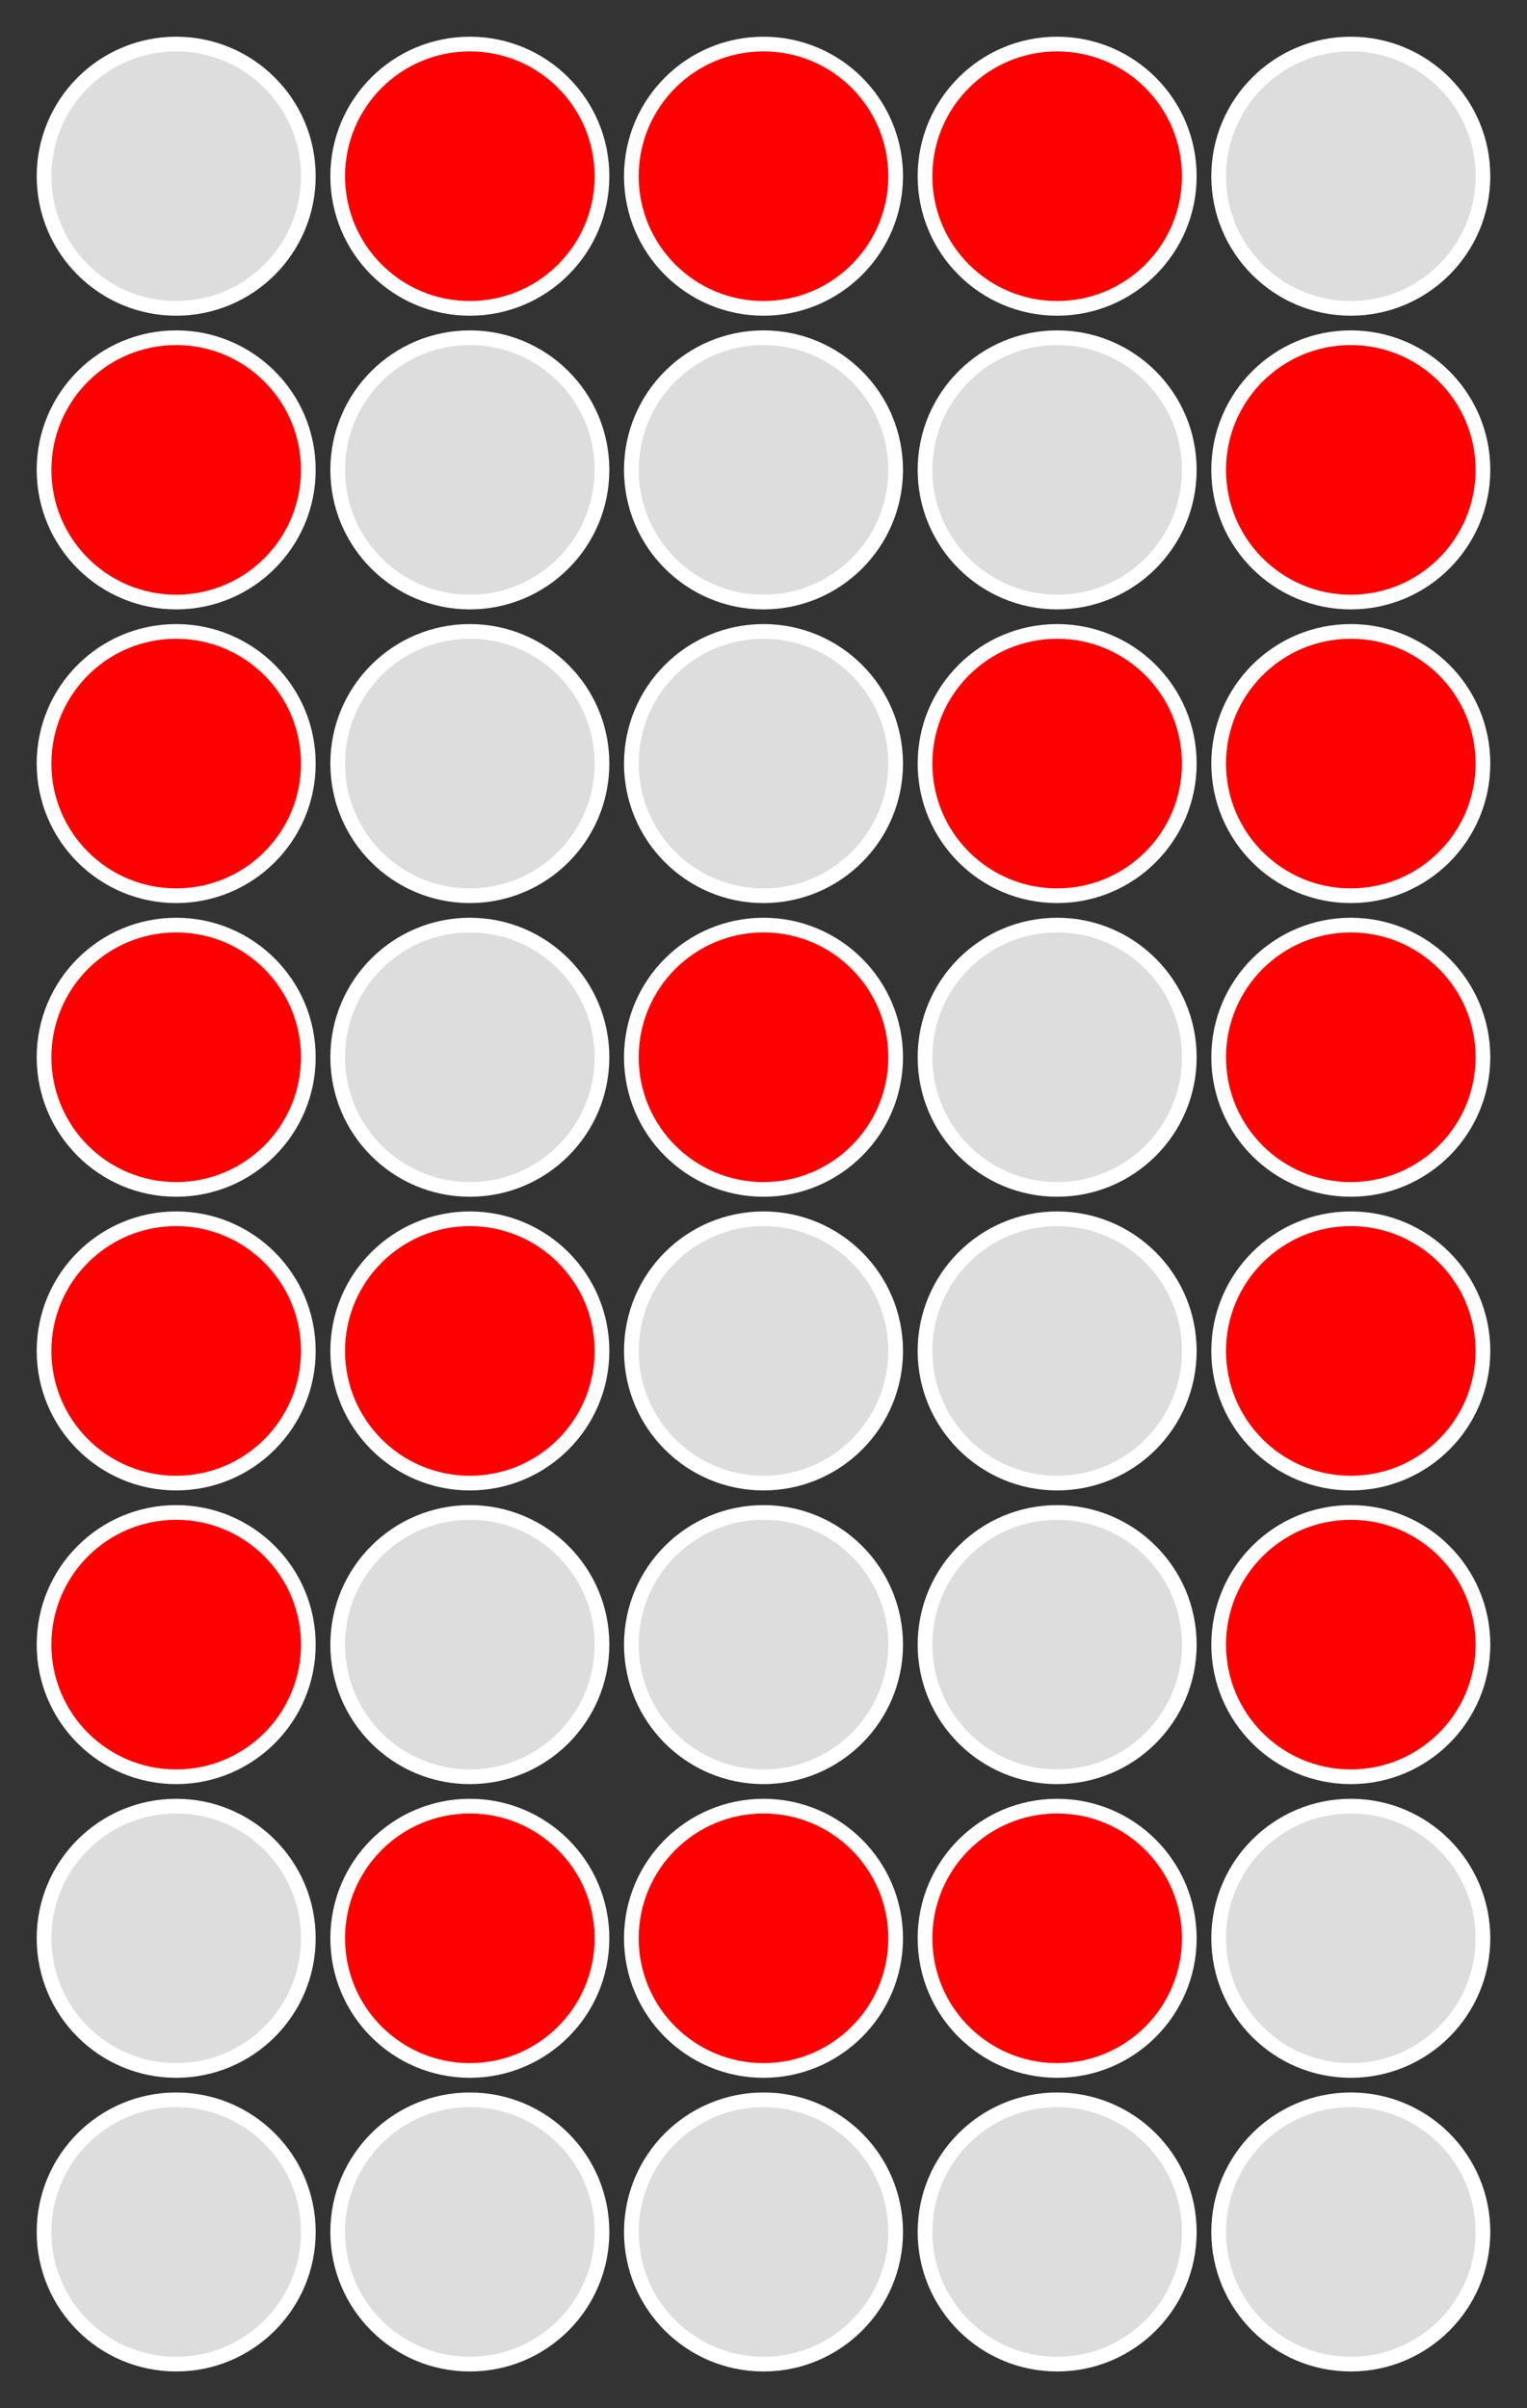 <?xml version="1.0" encoding="UTF-8" standalone="no"?>
<svg
   xmlns:dc="http://purl.org/dc/elements/1.1/"
   xmlns:cc="http://creativecommons.org/ns#"
   xmlns:rdf="http://www.w3.org/1999/02/22-rdf-syntax-ns#"
   xmlns:svg="http://www.w3.org/2000/svg"
   xmlns="http://www.w3.org/2000/svg"
   xmlns:sodipodi="http://sodipodi.sourceforge.net/DTD/sodipodi-0.dtd"
   xmlns:inkscape="http://www.inkscape.org/namespaces/inkscape"
   version="1.1"
   id="svg2"
   viewBox="-1 -1 13 20.5"
   height="328"
   width="208"
   inkscape:version="0.91 r13725"
   sodipodi:docname="led-matrix-0.svg">
  <rect x="-1" y="-1" width="13" height="20.5" fill="#333333" stroke="none"/>
  <defs
     id="defs46" />
  <sodipodi:namedview
     pagecolor="#ffffff"
     bordercolor="#666666"
     borderopacity="1"
     objecttolerance="10"
     gridtolerance="10"
     guidetolerance="10"
     inkscape:pageopacity="0"
     inkscape:pageshadow="2"
     inkscape:window-width="1920"
     inkscape:window-height="984"
     id="namedview44"
     showgrid="false"
     inkscape:zoom="1.4390244"
     inkscape:cx="-2.7396174"
     inkscape:cy="174.10986"
     inkscape:window-x="0"
     inkscape:window-y="27"
     inkscape:window-maximized="1"
     inkscape:current-layer="svg2" />
  <circle
     style="fill:#dddddd;fill-rule:evenodd;stroke:#ffffff;stroke-width:0.125;stroke-linecap:butt;stroke-linejoin:miter;stroke-opacity:1;stroke-miterlimit:4;stroke-dasharray:none"
     id="path4729"
     cx="0.5"
     cy="18"
     r="1.125" />
  <circle
     style="fill:#dddddd;fill-rule:evenodd;stroke:#ffffff;stroke-width:0.125;stroke-linecap:butt;stroke-linejoin:miter;stroke-opacity:1;stroke-miterlimit:4;stroke-dasharray:none"
     id="path4729-6"
     cx="3"
     cy="18"
     r="1.125" />
  <circle
     style="fill:#dddddd;fill-rule:evenodd;stroke:#ffffff;stroke-width:0.125;stroke-linecap:butt;stroke-linejoin:miter;stroke-opacity:1;stroke-miterlimit:4;stroke-dasharray:none"
     id="path4729-6-2"
     cx="5.5"
     cy="18"
     r="1.125" />
  <circle
     style="fill:#dddddd;fill-rule:evenodd;stroke:#ffffff;stroke-width:0.125;stroke-linecap:butt;stroke-linejoin:miter;stroke-opacity:1;stroke-miterlimit:4;stroke-dasharray:none"
     id="path4729-6-2-1"
     cx="8"
     cy="18"
     r="1.125" />
  <circle
     style="fill:#dddddd;fill-rule:evenodd;stroke:#ffffff;stroke-width:0.125;stroke-linecap:butt;stroke-linejoin:miter;stroke-opacity:1;stroke-miterlimit:4;stroke-dasharray:none"
     id="path4729-6-2-1-0"
     cx="10.5"
     cy="18"
     r="1.125" />
  <circle
     style="fill:#dddddd;fill-rule:evenodd;stroke:#ffffff;stroke-width:0.125;stroke-linecap:butt;stroke-linejoin:miter;stroke-opacity:1;stroke-miterlimit:4;stroke-dasharray:none"
     id="path4729-5"
     cx="0.5"
     cy="15.5"
     r="1.125" />
  <circle
     style="fill:#ff0000;fill-rule:evenodd;stroke:#ffffff;stroke-width:0.125;stroke-linecap:butt;stroke-linejoin:miter;stroke-opacity:1;stroke-miterlimit:4;stroke-dasharray:none"
     id="path4729-6-27"
     cx="3"
     cy="15.5"
     r="1.125" />
  <circle
     style="fill:#ff0000;fill-rule:evenodd;stroke:#ffffff;stroke-width:0.125;stroke-linecap:butt;stroke-linejoin:miter;stroke-opacity:1;stroke-miterlimit:4;stroke-dasharray:none"
     id="path4729-6-2-8"
     cx="5.5"
     cy="15.5"
     r="1.125" />
  <circle
     style="fill:#ff0000;fill-rule:evenodd;stroke:#ffffff;stroke-width:0.125;stroke-linecap:butt;stroke-linejoin:miter;stroke-opacity:1;stroke-miterlimit:4;stroke-dasharray:none"
     id="path4729-6-2-1-1"
     cx="8"
     cy="15.5"
     r="1.125" />
  <circle
     style="fill:#dddddd;fill-rule:evenodd;stroke:#ffffff;stroke-width:0.125;stroke-linecap:butt;stroke-linejoin:miter;stroke-opacity:1;stroke-miterlimit:4;stroke-dasharray:none"
     id="path4729-6-2-1-0-2"
     cx="10.5"
     cy="15.5"
     r="1.125" />
  <circle
     style="fill:#ff0000;fill-rule:evenodd;stroke:#ffffff;stroke-width:0.125;stroke-linecap:butt;stroke-linejoin:miter;stroke-opacity:1;stroke-miterlimit:4;stroke-dasharray:none"
     id="path4729-4"
     cx="0.5"
     cy="13"
     r="1.125" />
  <circle
     style="fill:#dddddd;fill-rule:evenodd;stroke:#ffffff;stroke-width:0.125;stroke-linecap:butt;stroke-linejoin:miter;stroke-opacity:1;stroke-miterlimit:4;stroke-dasharray:none"
     id="path4729-6-20"
     cx="3"
     cy="13"
     r="1.125" />
  <circle
     style="fill:#dddddd;fill-rule:evenodd;stroke:#ffffff;stroke-width:0.125;stroke-linecap:butt;stroke-linejoin:miter;stroke-opacity:1;stroke-miterlimit:4;stroke-dasharray:none"
     id="path4729-6-2-7"
     cx="5.5"
     cy="13"
     r="1.125" />
  <circle
     style="fill:#dddddd;fill-rule:evenodd;stroke:#ffffff;stroke-width:0.125;stroke-linecap:butt;stroke-linejoin:miter;stroke-opacity:1;stroke-miterlimit:4;stroke-dasharray:none"
     id="path4729-6-2-1-4"
     cx="8"
     cy="13"
     r="1.125" />
  <circle
     style="fill:#ff0000;fill-rule:evenodd;stroke:#ffffff;stroke-width:0.125;stroke-linecap:butt;stroke-linejoin:miter;stroke-opacity:1;stroke-miterlimit:4;stroke-dasharray:none"
     id="path4729-6-2-1-0-5"
     cx="10.5"
     cy="13"
     r="1.125" />
  <circle
     style="fill:#ff0000;fill-rule:evenodd;stroke:#ffffff;stroke-width:0.125;stroke-linecap:butt;stroke-linejoin:miter;stroke-opacity:1;stroke-miterlimit:4;stroke-dasharray:none"
     id="path4729-5-3"
     cx="0.5"
     cy="10.5"
     r="1.125" />
  <circle
     style="fill:#ff0000;fill-rule:evenodd;stroke:#ffffff;stroke-width:0.125;stroke-linecap:butt;stroke-linejoin:miter;stroke-opacity:1;stroke-miterlimit:4;stroke-dasharray:none"
     id="path4729-6-27-4"
     cx="3"
     cy="10.5"
     r="1.125" />
  <circle
     style="fill:#dddddd;fill-rule:evenodd;stroke:#ffffff;stroke-width:0.125;stroke-linecap:butt;stroke-linejoin:miter;stroke-opacity:1;stroke-miterlimit:4;stroke-dasharray:none"
     id="path4729-6-2-8-5"
     cx="5.5"
     cy="10.5"
     r="1.125" />
  <circle
     style="fill:#dddddd;fill-rule:evenodd;stroke:#ffffff;stroke-width:0.125;stroke-linecap:butt;stroke-linejoin:miter;stroke-opacity:1;stroke-miterlimit:4;stroke-dasharray:none"
     id="path4729-6-2-1-1-6"
     cx="8"
     cy="10.5"
     r="1.125" />
  <circle
     style="fill:#ff0000;fill-rule:evenodd;stroke:#ffffff;stroke-width:0.125;stroke-linecap:butt;stroke-linejoin:miter;stroke-opacity:1;stroke-miterlimit:4;stroke-dasharray:none"
     id="path4729-6-2-1-0-2-6"
     cx="10.5"
     cy="10.5"
     r="1.125" />
  <circle
     style="fill:#ff0000;fill-rule:evenodd;stroke:#ffffff;stroke-width:0.125;stroke-linecap:butt;stroke-linejoin:miter;stroke-opacity:1;stroke-miterlimit:4;stroke-dasharray:none"
     id="path4729-49"
     cx="0.5"
     cy="8"
     r="1.125" />
  <circle
     style="fill:#dddddd;fill-rule:evenodd;stroke:#ffffff;stroke-width:0.125;stroke-linecap:butt;stroke-linejoin:miter;stroke-opacity:1;stroke-miterlimit:4;stroke-dasharray:none"
     id="path4729-6-4"
     cx="3"
     cy="8"
     r="1.125" />
  <circle
     style="fill:#ff0000;fill-rule:evenodd;stroke:#ffffff;stroke-width:0.125;stroke-linecap:butt;stroke-linejoin:miter;stroke-opacity:1;stroke-miterlimit:4;stroke-dasharray:none"
     id="path4729-6-2-3"
     cx="5.5"
     cy="8"
     r="1.125" />
  <circle
     style="fill:#dddddd;fill-rule:evenodd;stroke:#ffffff;stroke-width:0.125;stroke-linecap:butt;stroke-linejoin:miter;stroke-opacity:1;stroke-miterlimit:4;stroke-dasharray:none"
     id="path4729-6-2-1-8"
     cx="8"
     cy="8"
     r="1.125" />
  <circle
     style="fill:#ff0000;fill-rule:evenodd;stroke:#ffffff;stroke-width:0.125;stroke-linecap:butt;stroke-linejoin:miter;stroke-opacity:1;stroke-miterlimit:4;stroke-dasharray:none"
     id="path4729-6-2-1-0-0"
     cx="10.5"
     cy="8"
     r="1.125" />
  <circle
     style="fill:#ff0000;fill-rule:evenodd;stroke:#ffffff;stroke-width:0.125;stroke-linecap:butt;stroke-linejoin:miter;stroke-opacity:1;stroke-miterlimit:4;stroke-dasharray:none"
     id="path4729-5-8"
     cx="0.5"
     cy="5.5"
     r="1.125" />
  <circle
     style="fill:#dddddd;fill-rule:evenodd;stroke:#ffffff;stroke-width:0.125;stroke-linecap:butt;stroke-linejoin:miter;stroke-opacity:1;stroke-miterlimit:4;stroke-dasharray:none"
     id="path4729-6-27-6"
     cx="3"
     cy="5.5"
     r="1.125" />
  <circle
     style="fill:#dddddd;fill-rule:evenodd;stroke:#ffffff;stroke-width:0.125;stroke-linecap:butt;stroke-linejoin:miter;stroke-opacity:1;stroke-miterlimit:4;stroke-dasharray:none"
     id="path4729-6-2-8-8"
     cx="5.5"
     cy="5.5"
     r="1.125" />
  <circle
     style="fill:#ff0000;fill-rule:evenodd;stroke:#ffffff;stroke-width:0.125;stroke-linecap:butt;stroke-linejoin:miter;stroke-opacity:1;stroke-miterlimit:4;stroke-dasharray:none"
     id="path4729-6-2-1-1-4"
     cx="8"
     cy="5.5"
     r="1.125" />
  <circle
     style="fill:#ff0000;fill-rule:evenodd;stroke:#ffffff;stroke-width:0.125;stroke-linecap:butt;stroke-linejoin:miter;stroke-opacity:1;stroke-miterlimit:4;stroke-dasharray:none"
     id="path4729-6-2-1-0-2-0"
     cx="10.5"
     cy="5.5"
     r="1.125" />
  <circle
     style="fill:#ff0000;fill-rule:evenodd;stroke:#ffffff;stroke-width:0.125;stroke-linecap:butt;stroke-linejoin:miter;stroke-opacity:1;stroke-miterlimit:4;stroke-dasharray:none"
     id="path4729-4-2"
     cx="0.5"
     cy="3"
     r="1.125" />
  <circle
     style="fill:#dddddd;fill-rule:evenodd;stroke:#ffffff;stroke-width:0.125;stroke-linecap:butt;stroke-linejoin:miter;stroke-opacity:1;stroke-miterlimit:4;stroke-dasharray:none"
     id="path4729-6-20-6"
     cx="3"
     cy="3"
     r="1.125" />
  <circle
     style="fill:#dddddd;fill-rule:evenodd;stroke:#ffffff;stroke-width:0.125;stroke-linecap:butt;stroke-linejoin:miter;stroke-opacity:1;stroke-miterlimit:4;stroke-dasharray:none"
     id="path4729-6-2-7-3"
     cx="5.5"
     cy="3"
     r="1.125" />
  <circle
     style="fill:#dddddd;fill-rule:evenodd;stroke:#ffffff;stroke-width:0.125;stroke-linecap:butt;stroke-linejoin:miter;stroke-opacity:1;stroke-miterlimit:4;stroke-dasharray:none"
     id="path4729-6-2-1-4-7"
     cx="8"
     cy="3"
     r="1.125" />
  <circle
     style="fill:#ff0000;fill-rule:evenodd;stroke:#ffffff;stroke-width:0.125;stroke-linecap:butt;stroke-linejoin:miter;stroke-opacity:1;stroke-miterlimit:4;stroke-dasharray:none"
     id="path4729-6-2-1-0-5-9"
     cx="10.5"
     cy="3"
     r="1.125" />
  <circle
     style="fill:#dddddd;fill-rule:evenodd;stroke:#ffffff;stroke-width:0.125;stroke-linecap:butt;stroke-linejoin:miter;stroke-opacity:1;stroke-miterlimit:4;stroke-dasharray:none"
     id="path4729-5-3-0"
     cx="0.5"
     cy="0.5"
     r="1.125" />
  <circle
     style="fill:#ff0000;fill-rule:evenodd;stroke:#ffffff;stroke-width:0.125;stroke-linecap:butt;stroke-linejoin:miter;stroke-opacity:1;stroke-miterlimit:4;stroke-dasharray:none"
     id="path4729-6-27-4-7"
     cx="3"
     cy="0.5"
     r="1.125" />
  <circle
     style="fill:#ff0000;fill-rule:evenodd;stroke:#ffffff;stroke-width:0.125;stroke-linecap:butt;stroke-linejoin:miter;stroke-opacity:1;stroke-miterlimit:4;stroke-dasharray:none"
     id="path4729-6-2-8-5-2"
     cx="5.5"
     cy="0.5"
     r="1.125" />
  <circle
     style="fill:#ff0000;fill-rule:evenodd;stroke:#ffffff;stroke-width:0.125;stroke-linecap:butt;stroke-linejoin:miter;stroke-opacity:1;stroke-miterlimit:4;stroke-dasharray:none"
     id="path4729-6-2-1-1-6-4"
     cx="8"
     cy="0.5"
     r="1.125" />
  <circle
     style="fill:#dddddd;fill-rule:evenodd;stroke:#ffffff;stroke-width:0.125;stroke-linecap:butt;stroke-linejoin:miter;stroke-opacity:1;stroke-miterlimit:4;stroke-dasharray:none"
     id="path4729-6-2-1-0-2-6-4"
     cx="10.5"
     cy="0.5"
     r="1.125" />
</svg>
